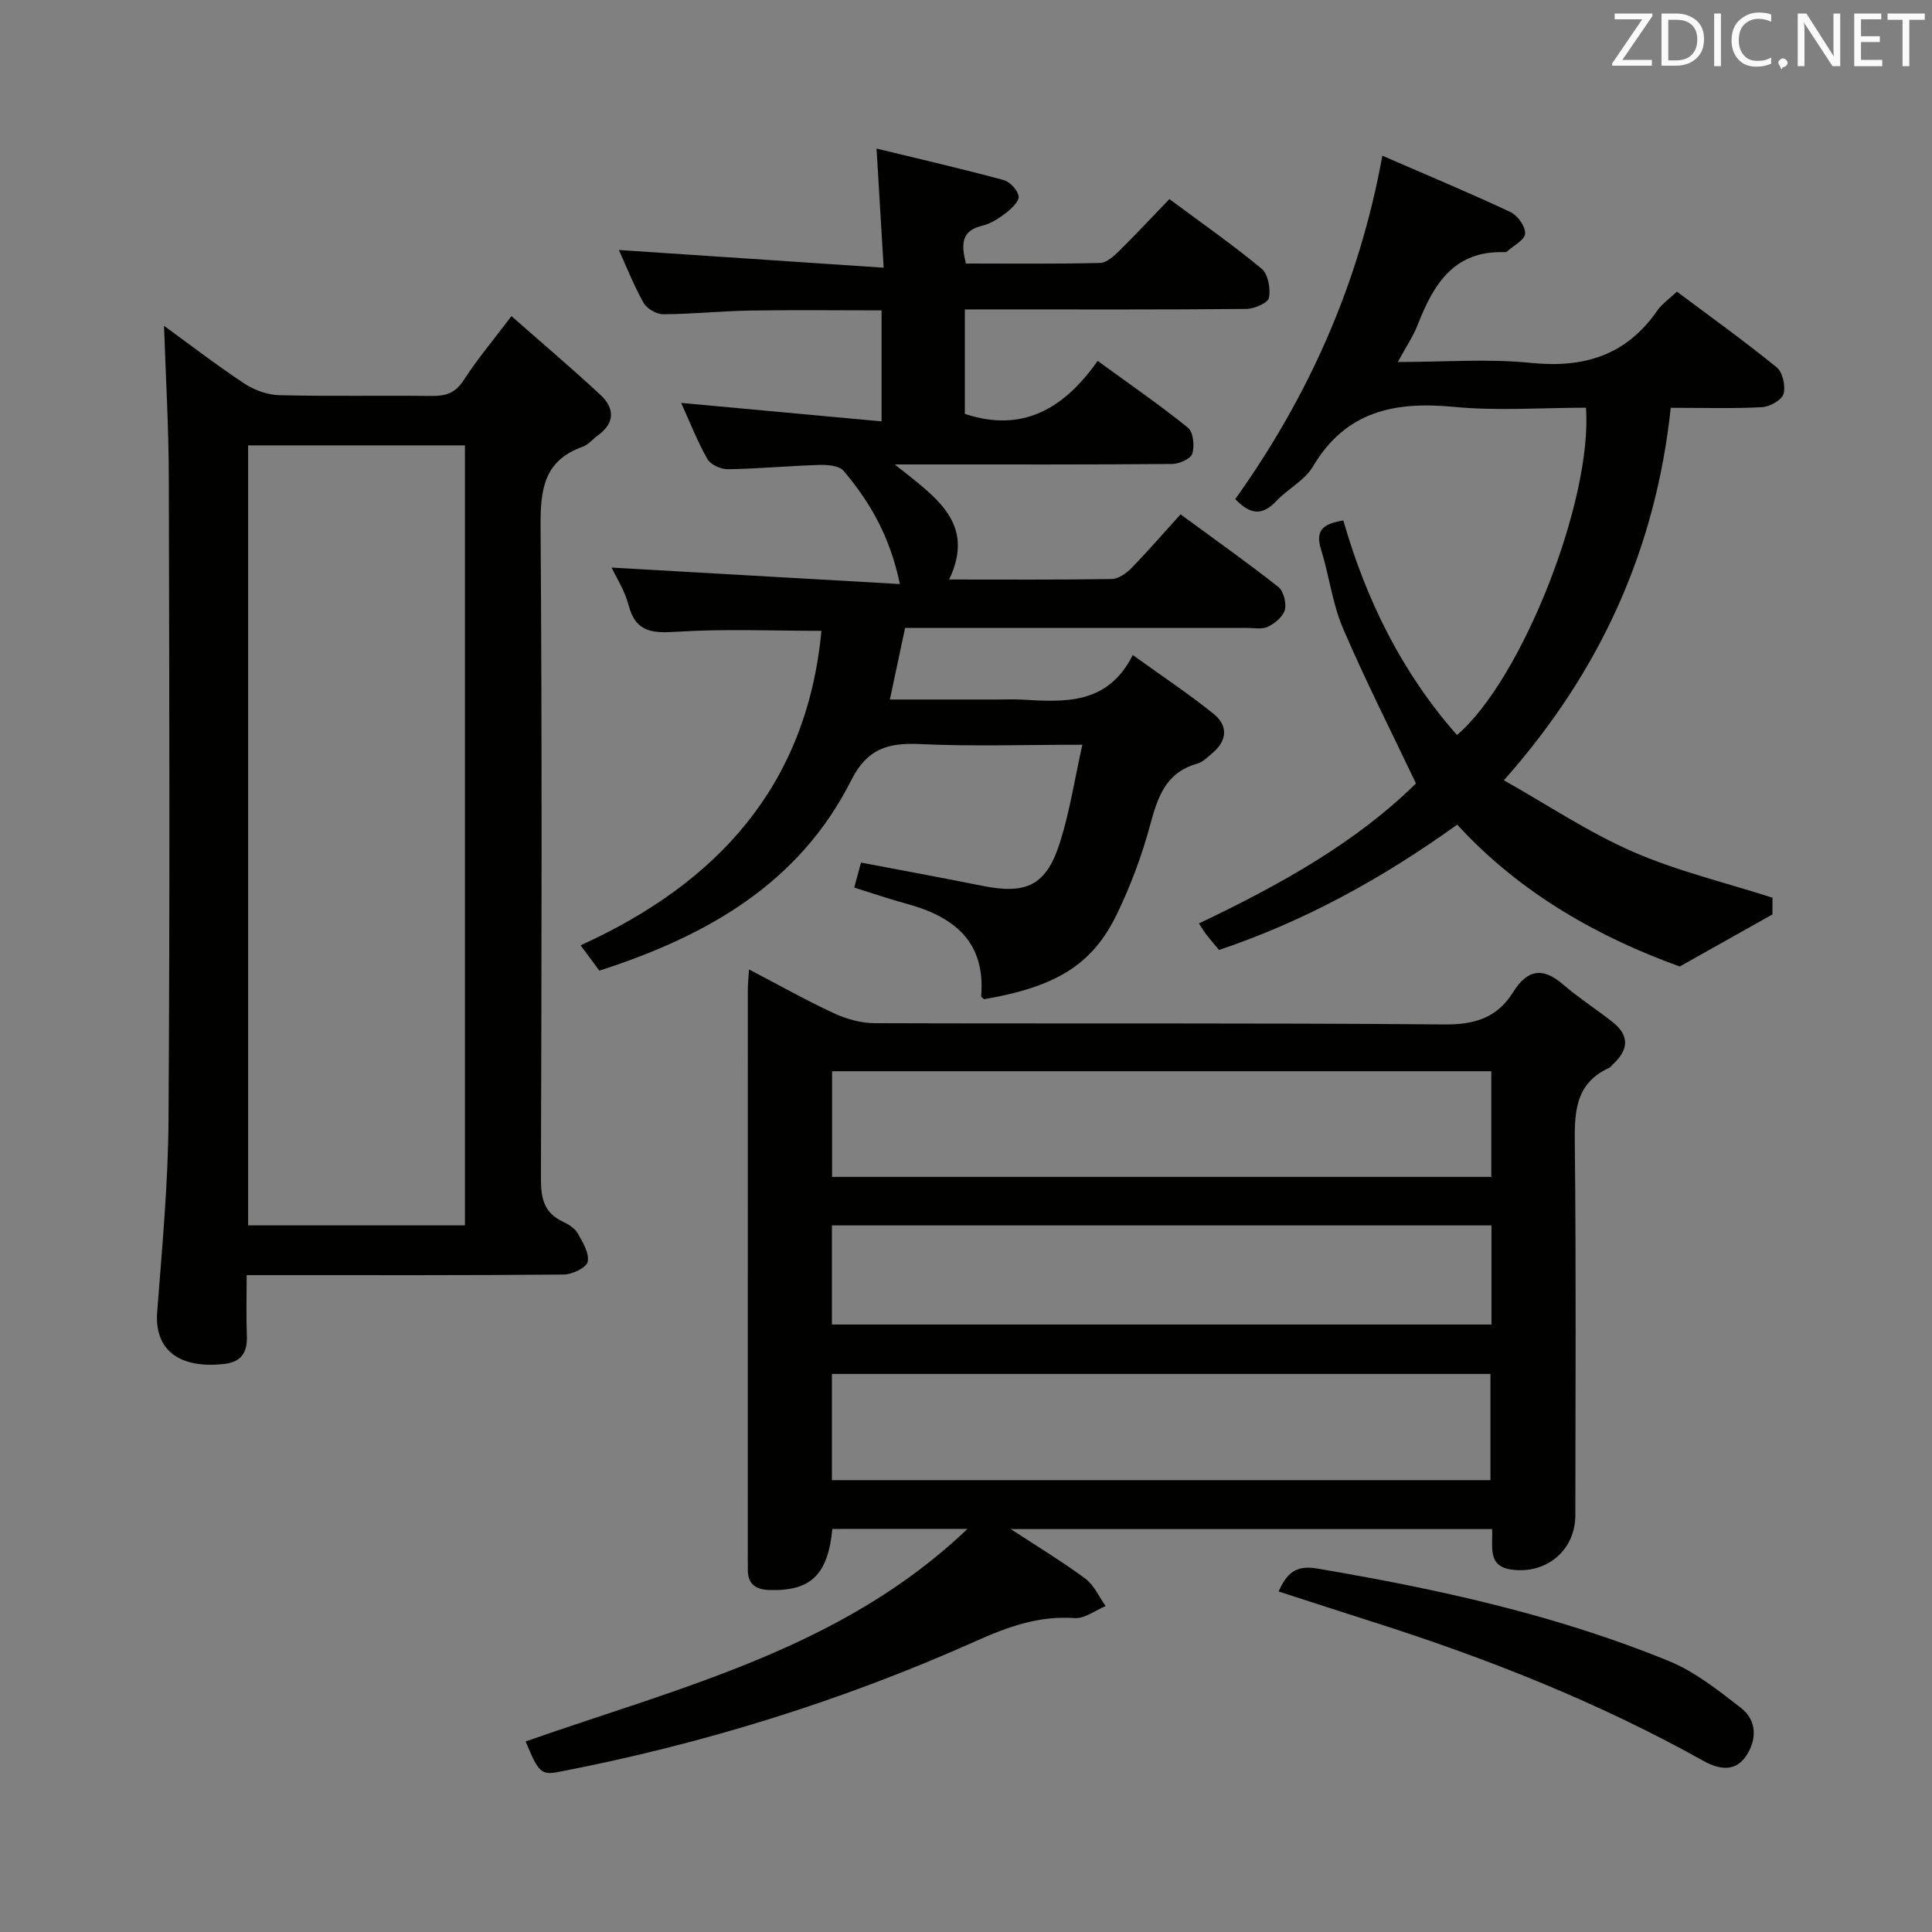 <svg enable-background="new 0 0 400 400" viewBox="0 0 400 400" xmlns="http://www.w3.org/2000/svg"><rect x="0" y="0" width="400" height="400" fill="#808080" stroke="none"/><path d="m172.33 316.55c-.93 9.54-4.49 12.87-12.94 12.65-3.12-.08-4.67-1.36-4.56-4.51.02-.5-.01-1-.01-1.5 0-39.48 0-78.96.01-118.44 0-1.12.14-2.24.25-4.04 6.13 3.2 11.73 6.36 17.55 9.06 2.6 1.21 5.64 2.06 8.49 2.07 39.31.13 78.63-.08 117.93.26 6.33.06 10.94-1.41 14.21-6.66 2.87-4.61 6.04-5.34 10.32-1.65 3.26 2.82 6.93 5.15 10.31 7.83 3.61 2.85 3.24 5.84 0 8.77-.25.22-.43.56-.72.69-7.19 3.27-7.2 9.38-7.12 16.14.28 25.48.12 50.97.11 76.46 0 7.2-5.85 12.2-13.05 11.31-5.29-.65-3.97-4.76-4.19-8.41-32.97 0-65.77 0-99.65 0 5.7 3.74 10.76 6.78 15.46 10.28 1.8 1.34 2.81 3.74 4.18 5.66-2.14.88-4.34 2.63-6.41 2.49-7.4-.53-13.8 1.78-20.45 4.76-27.67 12.37-56.47 21.31-86.24 27.06-3.76.73-4.32.18-6.98-6.28 32.06-11.26 65.64-19.29 91.48-44.01-9.19.01-18.39.01-27.98.01zm136.43-94.76c-45.82 0-91.15 0-136.49 0v21.87h136.49c0-7.37 0-14.47 0-21.87zm-136.52 84.66h136.34c0-7.6 0-14.82 0-21.99-45.65 0-90.87 0-136.34 0zm0-32.22h136.55c0-6.98 0-13.6 0-20.52-45.57 0-90.94 0-136.55 0z" fill="#010100"/><path d="m242.11 41.22c6.72 4.99 13.12 9.45 19.09 14.41 1.35 1.12 1.89 4.14 1.52 6.04-.21 1.06-3.04 2.27-4.7 2.29-17.49.17-34.99.1-52.48.1-1.81 0-3.62 0-5.78 0v21.63c11.87 3.94 20.46-.98 27.5-10.97 6.56 4.78 12.81 9.08 18.69 13.83 1.11.9 1.4 3.77.91 5.37-.33 1.07-2.71 2.13-4.18 2.14-16.99.15-33.99.1-50.98.1-1.62 0-3.23 0-6.45 0 8.26 6.65 16.9 11.98 11.26 23.82 11.67 0 22.65.08 33.62-.1 1.4-.02 3.06-1.17 4.12-2.26 3.47-3.56 6.72-7.33 10.17-11.13 7.49 5.5 13.99 10.09 20.23 15.02 1.09.86 1.73 3.32 1.37 4.73s-2.05 2.81-3.5 3.52c-1.23.6-2.94.24-4.43.24-21.66 0-43.32 0-64.98 0-1.82 0-3.64 0-5.72 0-1.04 4.87-2.02 9.5-3.15 14.83h22.19c1.67 0 3.34-.08 5 .01 8.91.51 17.86 1.19 23.1-9.22 6.06 4.36 11.58 8.03 16.73 12.17 2.97 2.39 2.89 5.48-.19 8.08-1.01.85-2.05 1.92-3.26 2.26-6.57 1.86-8.17 7.07-9.74 12.87-1.68 6.21-3.98 12.34-6.77 18.14-5.09 10.6-12.61 15.16-27.57 17.74-.2-.21-.61-.45-.59-.65.94-11.35-5.71-16.49-15.52-19.14-3.51-.95-6.95-2.14-10.76-3.33.47-1.72.88-3.24 1.4-5.17 8.47 1.61 16.75 3.12 25.01 4.79 9.34 1.89 13.41-.07 16.25-9.16 1.96-6.27 2.97-12.84 4.57-20.03-11.86 0-22.83.37-33.75-.14-6.57-.3-10.84 1.02-14.1 7.49-10.76 21.38-29.87 32.25-52.15 39.42-1.1-1.48-2.25-3.04-3.88-5.24 28.36-12.88 46.84-33.1 49.86-65.11-10.05 0-19.98-.44-29.84.18-5.09.32-8.61.21-10.1-5.54-.78-3-2.57-5.74-3.5-7.74 19.4 1.11 39.13 2.23 59.68 3.41-2.02-9.77-6.18-17-11.67-23.45-.91-1.07-3.32-1.26-5.01-1.21-6.31.19-12.61.79-18.92.89-1.45.02-3.59-.94-4.25-2.11-2.11-3.72-3.67-7.75-5.43-11.62 13.85 1.28 27.46 2.53 41.49 3.82 0-8.27 0-15.34 0-22.98-9.13 0-18.22-.11-27.3.04-5.98.1-11.95.74-17.92.76-1.39.01-3.39-1.17-4.07-2.39-2.02-3.58-3.53-7.46-5.1-10.91 18.08 1.21 36.12 2.41 54.82 3.66-.53-8.94-.97-16.34-1.47-24.66 8.85 2.15 17.61 4.17 26.29 6.51 1.33.36 2.98 2.13 3.13 3.4.12 1.07-1.56 2.59-2.75 3.51-1.43 1.1-3.1 2.15-4.82 2.56-4.31 1.04-4.36 3.79-3.35 7.82 9.21 0 18.49.11 27.76-.12 1.38-.03 2.9-1.44 4.03-2.55 3.41-3.36 6.68-6.88 10.34-10.67z" fill="#010100"/><path d="m51.07 264c0 4.66-.12 8.64.04 12.61.13 3.41-1.17 5.38-4.67 5.78-9.16 1.04-14.5-2.76-13.9-10.74 1.01-13.25 2.27-26.52 2.35-39.79.29-44.33.17-88.66.06-133-.02-10.44-.64-20.86-.99-31.4 5.23 3.8 10.82 8.1 16.68 11.98 2.06 1.36 4.79 2.32 7.24 2.38 10.49.26 21 .03 31.5.16 2.9.03 4.9-.6 6.61-3.25 2.78-4.31 6.11-8.27 9.9-13.28 6.34 5.58 12.51 10.81 18.43 16.31 2.93 2.73 3.05 5.79-.53 8.38-1.08.78-1.99 1.94-3.19 2.37-8.04 2.86-8.73 8.91-8.68 16.49.32 45 .21 90 .07 135-.01 4.05.62 7.1 4.54 8.93 1.18.55 2.49 1.38 3.1 2.45 1.04 1.83 2.42 4.12 2.04 5.87-.26 1.22-3.22 2.62-4.98 2.63-19.83.18-39.67.12-59.5.12-1.82 0-3.63 0-6.12 0zm.3-171.79v161.49h44.89c0-53.9 0-107.61 0-161.49-15.06 0-29.83 0-44.89 0z" fill="#010100"/><path d="m301.7 170.73c-15.51 11.14-31.58 19.98-49.31 25.95-.96-1.16-1.83-2.15-2.63-3.18-.49-.63-.89-1.34-1.53-2.31 16.59-7.91 32.42-16.65 44.93-28.99-5.21-10.96-10.53-21.42-15.14-32.19-2.19-5.13-2.83-10.9-4.52-16.27-1.31-4.17.73-5.34 4.62-5.98 4.74 16.5 12.15 31.51 23.53 44.42 13.39-11.39 28.09-48.62 26.71-67.77-9.08 0-18.28.7-27.33-.17-12.26-1.18-22.41.85-29.21 12.36-1.7 2.87-5.21 4.62-7.6 7.16-2.78 2.96-5.3 2.92-8.47-.43 15.1-21.14 25.63-44.54 30.45-71.09 9.25 4.02 17.97 7.65 26.52 11.66 1.48.69 3.13 3 3.04 4.46-.08 1.33-2.43 2.51-3.79 3.75-.11.1-.32.1-.48.1-10.48-.37-14.71 6.67-17.96 15.01-.94 2.41-2.43 4.6-4.13 7.73 9.74 0 18.72-.72 27.53.18 11.04 1.13 19.79-1.56 26.22-10.86.92-1.32 2.35-2.29 4.03-3.89 6.97 5.21 13.97 10.23 20.65 15.66 1.24 1.01 1.9 3.89 1.43 5.51-.37 1.28-2.84 2.66-4.44 2.75-5.97.32-11.97.13-18.91.13-3.08 28.95-14.33 54.34-34.55 77.12 9.16 5.16 17.58 10.81 26.73 14.8 9.18 4.01 19.09 6.36 28.88 9.51v3.46c-6.39 3.59-12.14 6.82-19.2 10.78-16.22-5.83-32.82-14.88-46.07-29.37z" fill="#010100"/><path d="m264.72 329.5c1.68-3.73 3.5-5.51 7.95-4.76 24.88 4.23 49.46 9.58 72.87 19.17 5.38 2.2 10.19 6.04 14.86 9.65 3.33 2.57 3.4 6.5 1.17 9.91-2.31 3.52-5.74 2.86-8.86 1.12-21.81-12.18-44.9-21.3-68.65-28.85-6.31-2.01-12.61-4.06-19.34-6.24z" fill="#010100"/><g fill="#fafafb"><path d="m342.2 3.2-6.3 9.2h6.1v1.2h-8.2v-.5l6.2-9.1h-5.7v-1.2h7.8v.4z"/><path d="m344 13.7v-10.9h3.1c1.6 0 3 .5 4.1 1.4 1.1 1 1.6 2.2 1.6 3.9s-.5 3-1.6 4-2.5 1.5-4.2 1.5h-3zm1.4-9.6v8.4h1.6c1.4 0 2.5-.4 3.2-1.1.8-.8 1.2-1.8 1.2-3.2s-.4-2.4-1.2-3.1-1.8-1-3.1-1z"/><path d="m356.3 2.8v10.9h-1.4v-10.9z"/><path d="m366.6 13.2c-.8.4-1.8.6-3 .6-1.6 0-2.8-.5-3.7-1.5s-1.4-2.3-1.4-3.9c0-1.7.5-3.2 1.6-4.2s2.4-1.6 4-1.6c1 0 1.9.1 2.6.4v1.5c-.8-.4-1.6-.6-2.6-.6-1.2 0-2.2.4-3 1.2s-1.1 1.9-1.1 3.3c0 1.3.4 2.3 1.1 3.1s1.6 1.1 2.8 1.1c1.1 0 2-.2 2.8-.7v1.3z"/><path d="m368.2 13c0-.3.1-.5.3-.6.2-.2.4-.3.6-.3.3 0 .5.1.7.3s.3.4.3.6-.1.5-.3.6c-.2.2-.4.3-.7.3-.3 1-.5-.1-.6-.3-.2-.2-.3-.4-.3-.6z"/><path d="m381.1 13.7h-1.7l-5.5-8.4c-.2-.2-.3-.5-.4-.7 0 .2.1.8.1 1.5v7.6h-1.4v-10.9h1.8l5.3 8.3c.3.4.4.6.4.8 0-.3-.1-.8-.1-1.6v-7.5h1.4v10.9z"/><path d="m389.7 13.7h-5.8v-10.9h5.6v1.2h-4.2v3.5h3.9v1.2h-3.9v3.7h4.4z"/><path d="m398.4 4.1h-3.1v9.6h-1.4v-9.6h-3.1v-1.3h7.7v1.3z"/></g></svg>